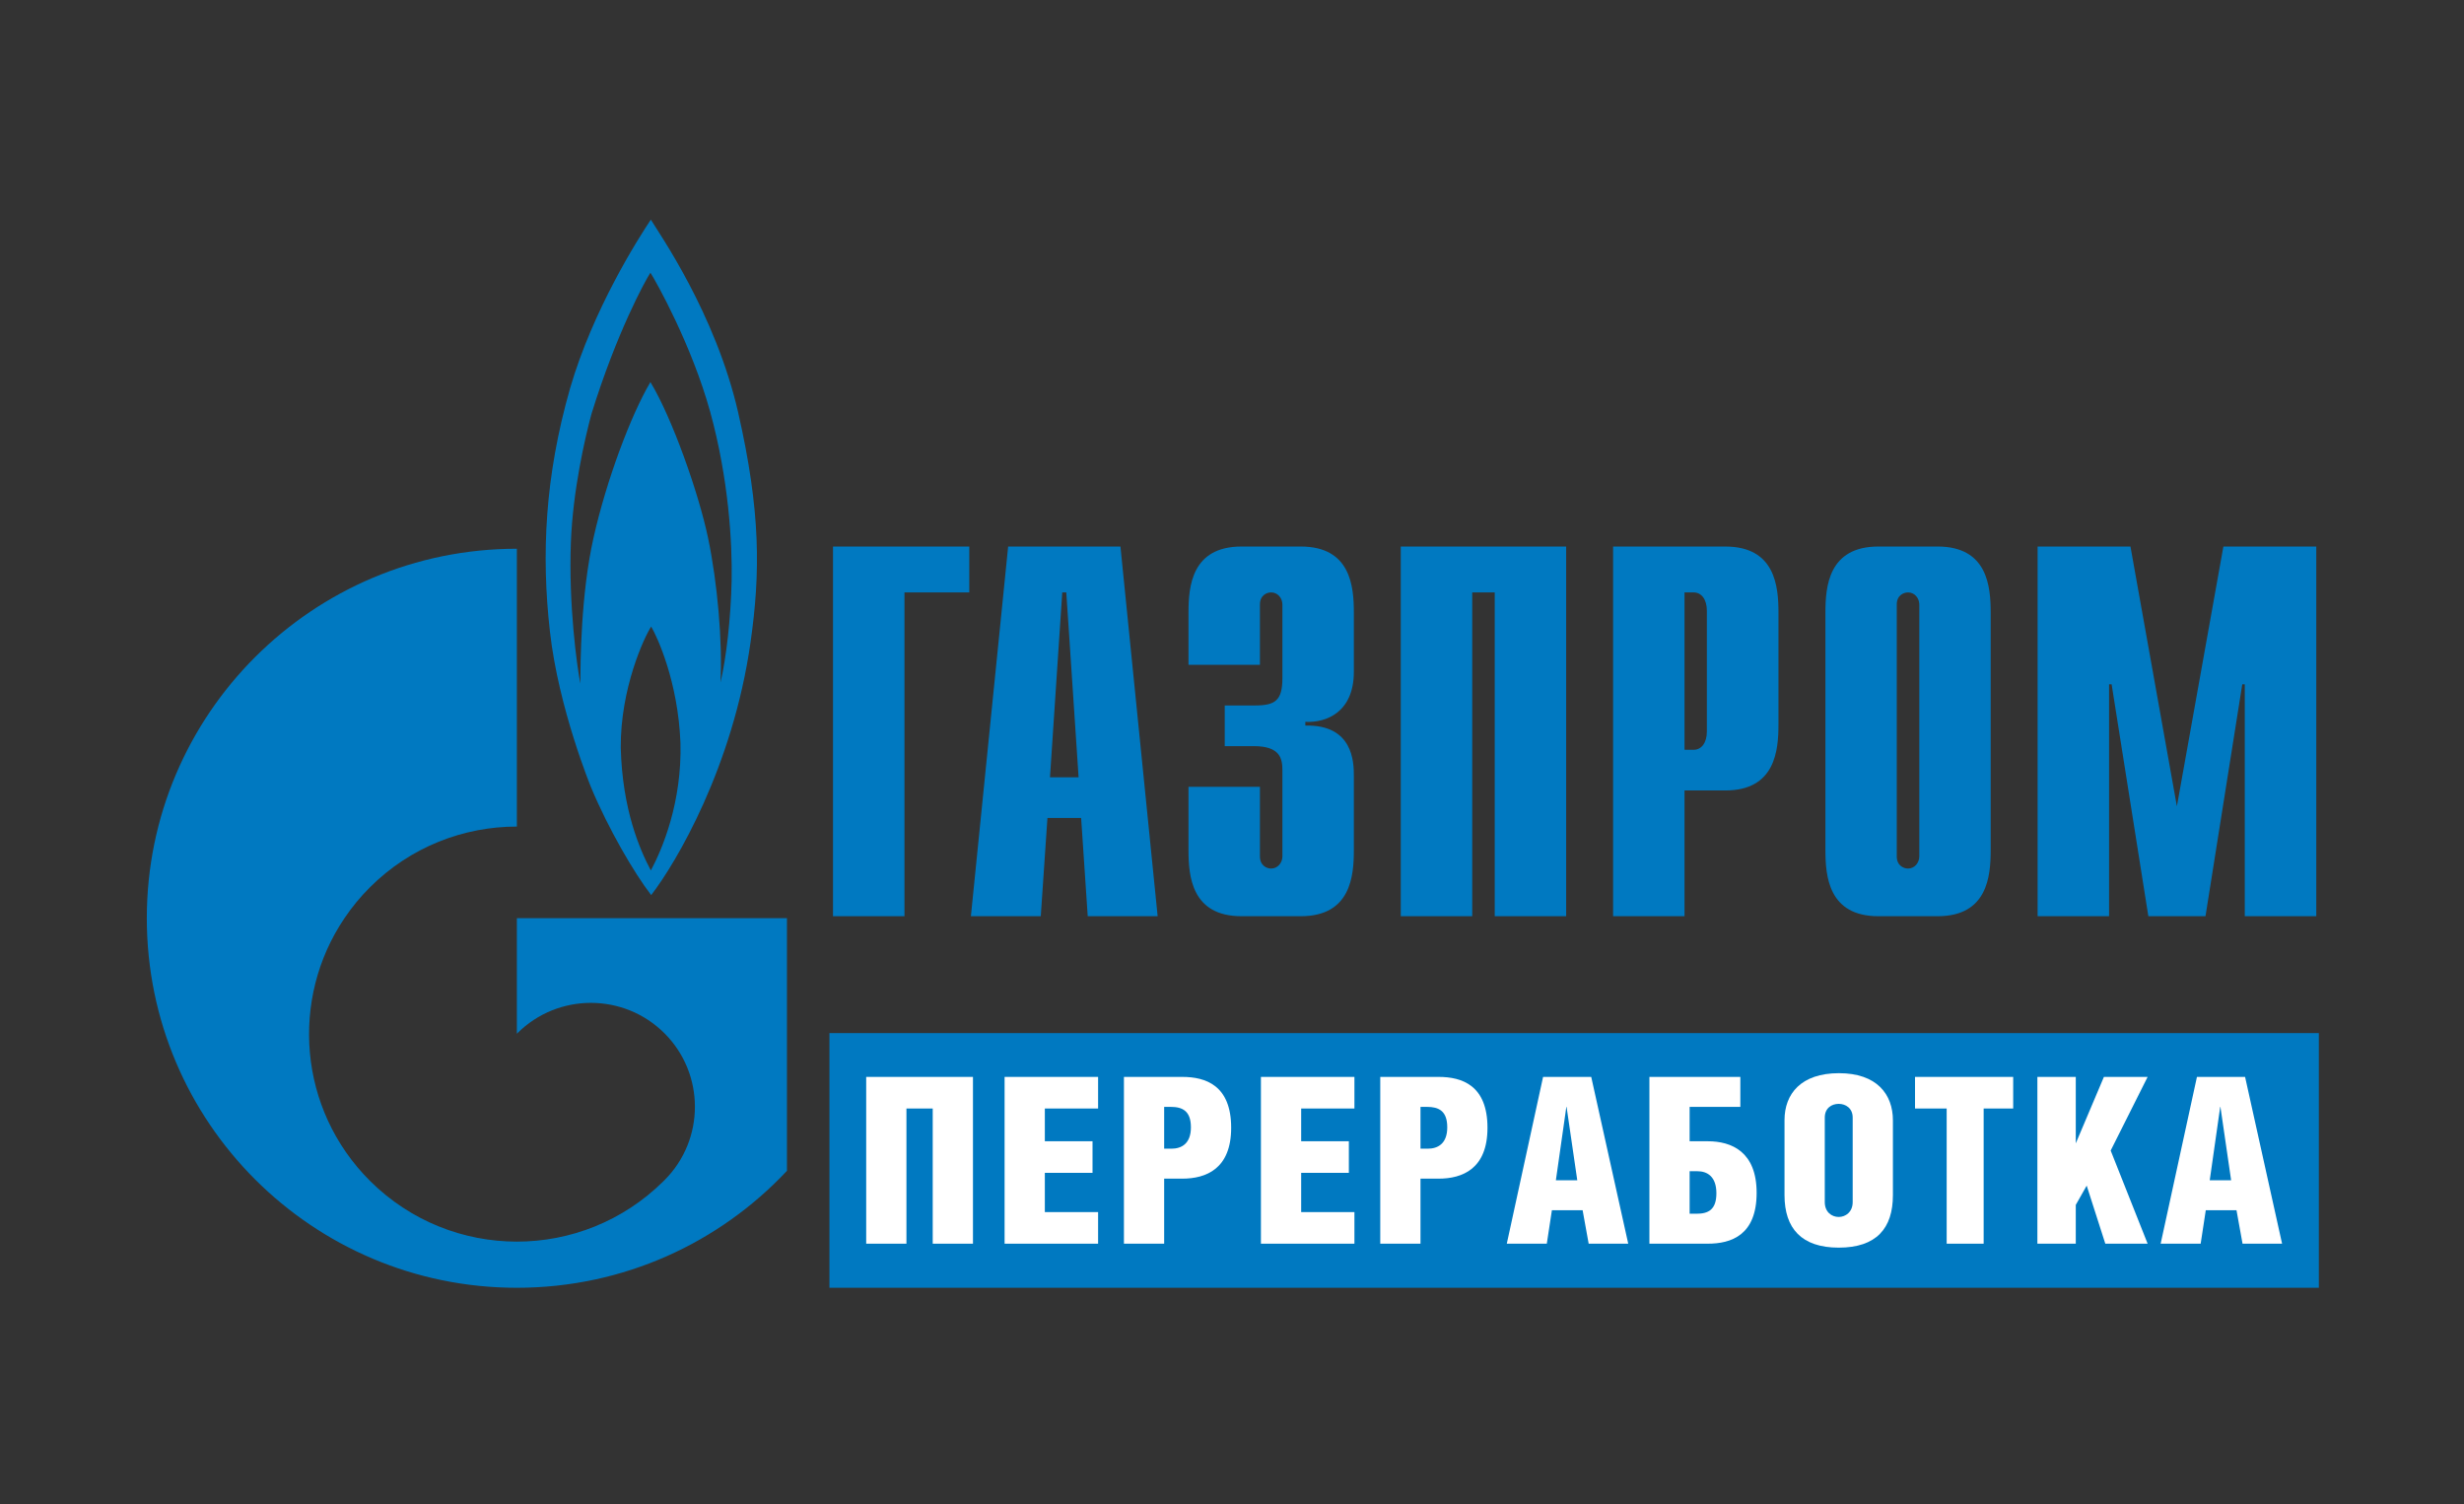 <svg width="172" height="105" viewBox="0 0 172 105" fill="none" xmlns="http://www.w3.org/2000/svg">
<rect x="0" y="0" width="172" height="105" fill="#333333" stroke="none"/>
<path d="M51.529 28.8C49.948 21.879 45.979 16.252 45.433 15.332C44.566 16.626 41.398 21.592 39.794 27.108C38.037 33.256 37.778 38.71 38.388 44.083C38.987 49.452 41.26 54.966 41.26 54.966C42.468 57.862 44.278 60.961 45.456 62.483C47.184 60.244 51.156 53.561 52.393 44.826C53.081 39.977 53.107 35.724 51.529 28.8ZM45.433 60.763C44.655 59.298 43.447 56.514 43.332 52.213C43.302 48.049 44.97 44.48 45.456 43.738C45.89 44.48 47.328 47.588 47.499 51.837C47.615 55.998 46.235 59.271 45.433 60.763ZM51.072 40.549C51.012 43.19 50.693 45.978 50.292 47.643C50.438 44.77 50.088 40.723 49.428 37.559C48.768 34.397 46.895 29.124 45.403 26.673C44.022 29.002 42.321 33.571 41.433 37.532C40.539 41.498 40.514 46.294 40.514 47.732C40.275 46.518 39.682 42.194 39.851 37.85C39.988 34.263 40.829 30.581 41.291 28.884C43.044 23.227 45.027 19.609 45.403 19.038C45.777 19.609 48.279 24.065 49.574 28.745C50.865 33.426 51.124 37.907 51.072 40.549Z" fill="#0079C1"/>
<path d="M48.118 64.096H36.08V72.165C36.09 72.153 36.099 72.141 36.112 72.129C38.947 69.299 43.545 69.299 46.383 72.129C49.217 74.962 49.217 79.556 46.383 82.386C46.369 82.402 46.359 82.409 46.345 82.422C46.332 82.436 46.317 82.45 46.304 82.464C43.475 85.264 39.778 86.673 36.08 86.673C32.37 86.673 28.656 85.253 25.822 82.428C20.83 77.444 20.237 69.729 24.045 64.096C24.558 63.334 25.147 62.614 25.822 61.941C28.656 59.11 32.37 57.699 36.08 57.699V38.306C21.815 38.306 10.248 49.861 10.248 64.096C10.248 78.345 21.815 89.895 36.08 89.895C43.522 89.895 50.223 86.754 54.934 81.73V64.096H48.118Z" fill="#0079C1"/>
<path d="M58.148 38.152H67.661V41.355H63.136V63.958H58.148V38.152Z" fill="#0079C1"/>
<path d="M73.294 54.261L74.151 41.352H74.433L75.292 54.261H73.294ZM67.774 63.958H72.651L73.117 57.099H75.469L75.929 63.958H80.81L78.213 38.152H70.374L67.774 63.958Z" fill="#0079C1"/>
<path d="M87.95 54.923V59.779C87.95 60.444 88.448 60.63 88.731 60.63C89.196 60.63 89.519 60.223 89.519 59.779V53.779C89.519 52.967 89.374 52.085 87.521 52.085H85.492V49.246H87.588C89.012 49.246 89.519 48.911 89.519 47.329V42.199C89.519 41.756 89.196 41.354 88.731 41.354C88.448 41.354 87.95 41.535 87.95 42.199V46.409H82.963V42.76C82.963 40.953 83.176 38.151 86.665 38.151H90.799C94.292 38.151 94.506 40.953 94.506 42.76V46.892C94.506 49.692 92.615 50.462 91.119 50.39V50.65C94.465 50.571 94.506 53.227 94.506 54.152V59.345C94.506 61.151 94.292 63.958 90.799 63.958H86.665C83.176 63.958 82.963 61.151 82.963 59.345V54.923H87.95Z" fill="#0079C1"/>
<path d="M97.782 38.152H109.326V63.958H104.34V41.355H102.769V63.958H97.782V38.152Z" fill="#0079C1"/>
<path d="M117.588 52.34V41.355H118.224C118.766 41.355 119.149 41.833 119.149 42.639V51.058C119.149 51.866 118.766 52.34 118.224 52.34H117.588ZM112.603 63.958H117.588V55.179H120.437C123.928 55.179 124.146 52.378 124.146 50.571V42.759C124.146 40.953 123.928 38.152 120.437 38.152H112.603V63.958Z" fill="#0079C1"/>
<path d="M133.977 59.779C133.977 60.223 133.653 60.63 133.192 60.63C132.904 60.63 132.404 60.445 132.404 59.779V42.198C132.404 41.536 132.904 41.355 133.192 41.355C133.653 41.355 133.977 41.756 133.977 42.198V59.779ZM127.424 59.345C127.424 61.151 127.633 63.958 131.124 63.958H135.253C138.745 63.958 138.96 61.151 138.96 59.345V42.76C138.96 40.953 138.745 38.151 135.253 38.151H131.124C127.633 38.151 127.424 40.953 127.424 42.76V59.345Z" fill="#0079C1"/>
<path d="M155.204 38.152H161.689V63.958H156.697V47.772H156.522L153.955 63.958H149.966L147.403 47.772H147.224V63.958H142.236V38.152H148.717L151.958 56.286L155.204 38.152Z" fill="#0079C1"/>
<path d="M161.868 72.116H57.898V89.894H161.868V72.116Z" fill="#0079C1"/>
<path d="M67.918 75.175V86.817H65.109V77.381H63.274V86.817H60.465V75.175H67.918Z" fill="white"/>
<path d="M70.126 75.175H76.653V77.381H72.935V79.666H76.264V81.872H72.935V84.612H76.653V86.817H70.126V75.175Z" fill="white"/>
<path d="M81.265 86.817H78.456V75.175H82.531C84.155 75.175 85.942 75.759 85.942 78.727C85.942 81.595 84.187 82.277 82.531 82.277H81.265V86.817ZM81.265 80.186H81.769C82.466 80.186 83.132 79.845 83.132 78.694C83.132 77.542 82.531 77.267 81.719 77.267H81.265V80.186Z" fill="white"/>
<path d="M88.019 75.175H94.546V77.381H90.829V79.666H94.157V81.872H90.829V84.612H94.546V86.817H88.019V75.175Z" fill="white"/>
<path d="M99.158 86.817H96.349V75.175H100.424C102.049 75.175 103.834 75.759 103.834 78.727C103.834 81.595 102.081 82.277 100.424 82.277H99.158V86.817ZM99.158 80.186H99.662C100.36 80.186 101.026 79.845 101.026 78.694C101.026 77.542 100.424 77.267 99.612 77.267H99.158V80.186Z" fill="white"/>
<path d="M111.076 75.175L113.659 86.817H110.897L110.475 84.481H108.331L107.975 86.817H105.182L107.715 75.175H111.076ZM110.102 82.391L109.355 77.266H109.339L108.608 82.391H110.102Z" fill="white"/>
<path d="M121.485 75.175V77.267H117.945V79.667H119.212C120.868 79.667 122.622 80.395 122.622 83.267C122.622 86.234 120.836 86.817 119.212 86.817H115.137V75.175H121.485ZM117.945 84.726H118.432C119.244 84.726 119.813 84.449 119.813 83.299C119.813 82.131 119.18 81.758 118.481 81.758H117.945V84.726Z" fill="white"/>
<path d="M132.135 78.207V83.429C132.135 85.746 130.982 87.093 128.352 87.093C125.755 87.093 124.568 85.746 124.568 83.429V78.191C124.568 76.359 125.722 74.915 128.369 74.915C131.015 74.915 132.135 76.391 132.135 78.207ZM127.379 78.012V83.915C127.379 84.611 127.866 84.952 128.352 84.952C128.823 84.952 129.327 84.611 129.327 83.915V78.012C129.327 77.348 128.823 77.056 128.352 77.056C127.866 77.056 127.379 77.348 127.379 78.012Z" fill="white"/>
<path d="M138.469 86.817H135.888V77.381H133.678V75.175H140.531V77.381H138.469V86.817Z" fill="white"/>
<path d="M144.9 79.814L146.864 75.174H149.916L147.336 80.316L149.916 86.817H146.961L145.662 82.764L144.9 84.109V86.817H142.22V75.174H144.9V79.814Z" fill="white"/>
<path d="M156.719 75.175L159.301 86.817H156.541L156.119 84.481H153.975L153.618 86.817H150.825L153.358 75.175H156.719ZM155.745 82.391L154.998 77.266H154.982L154.251 82.391H155.745Z" fill="white"/>
</svg>
